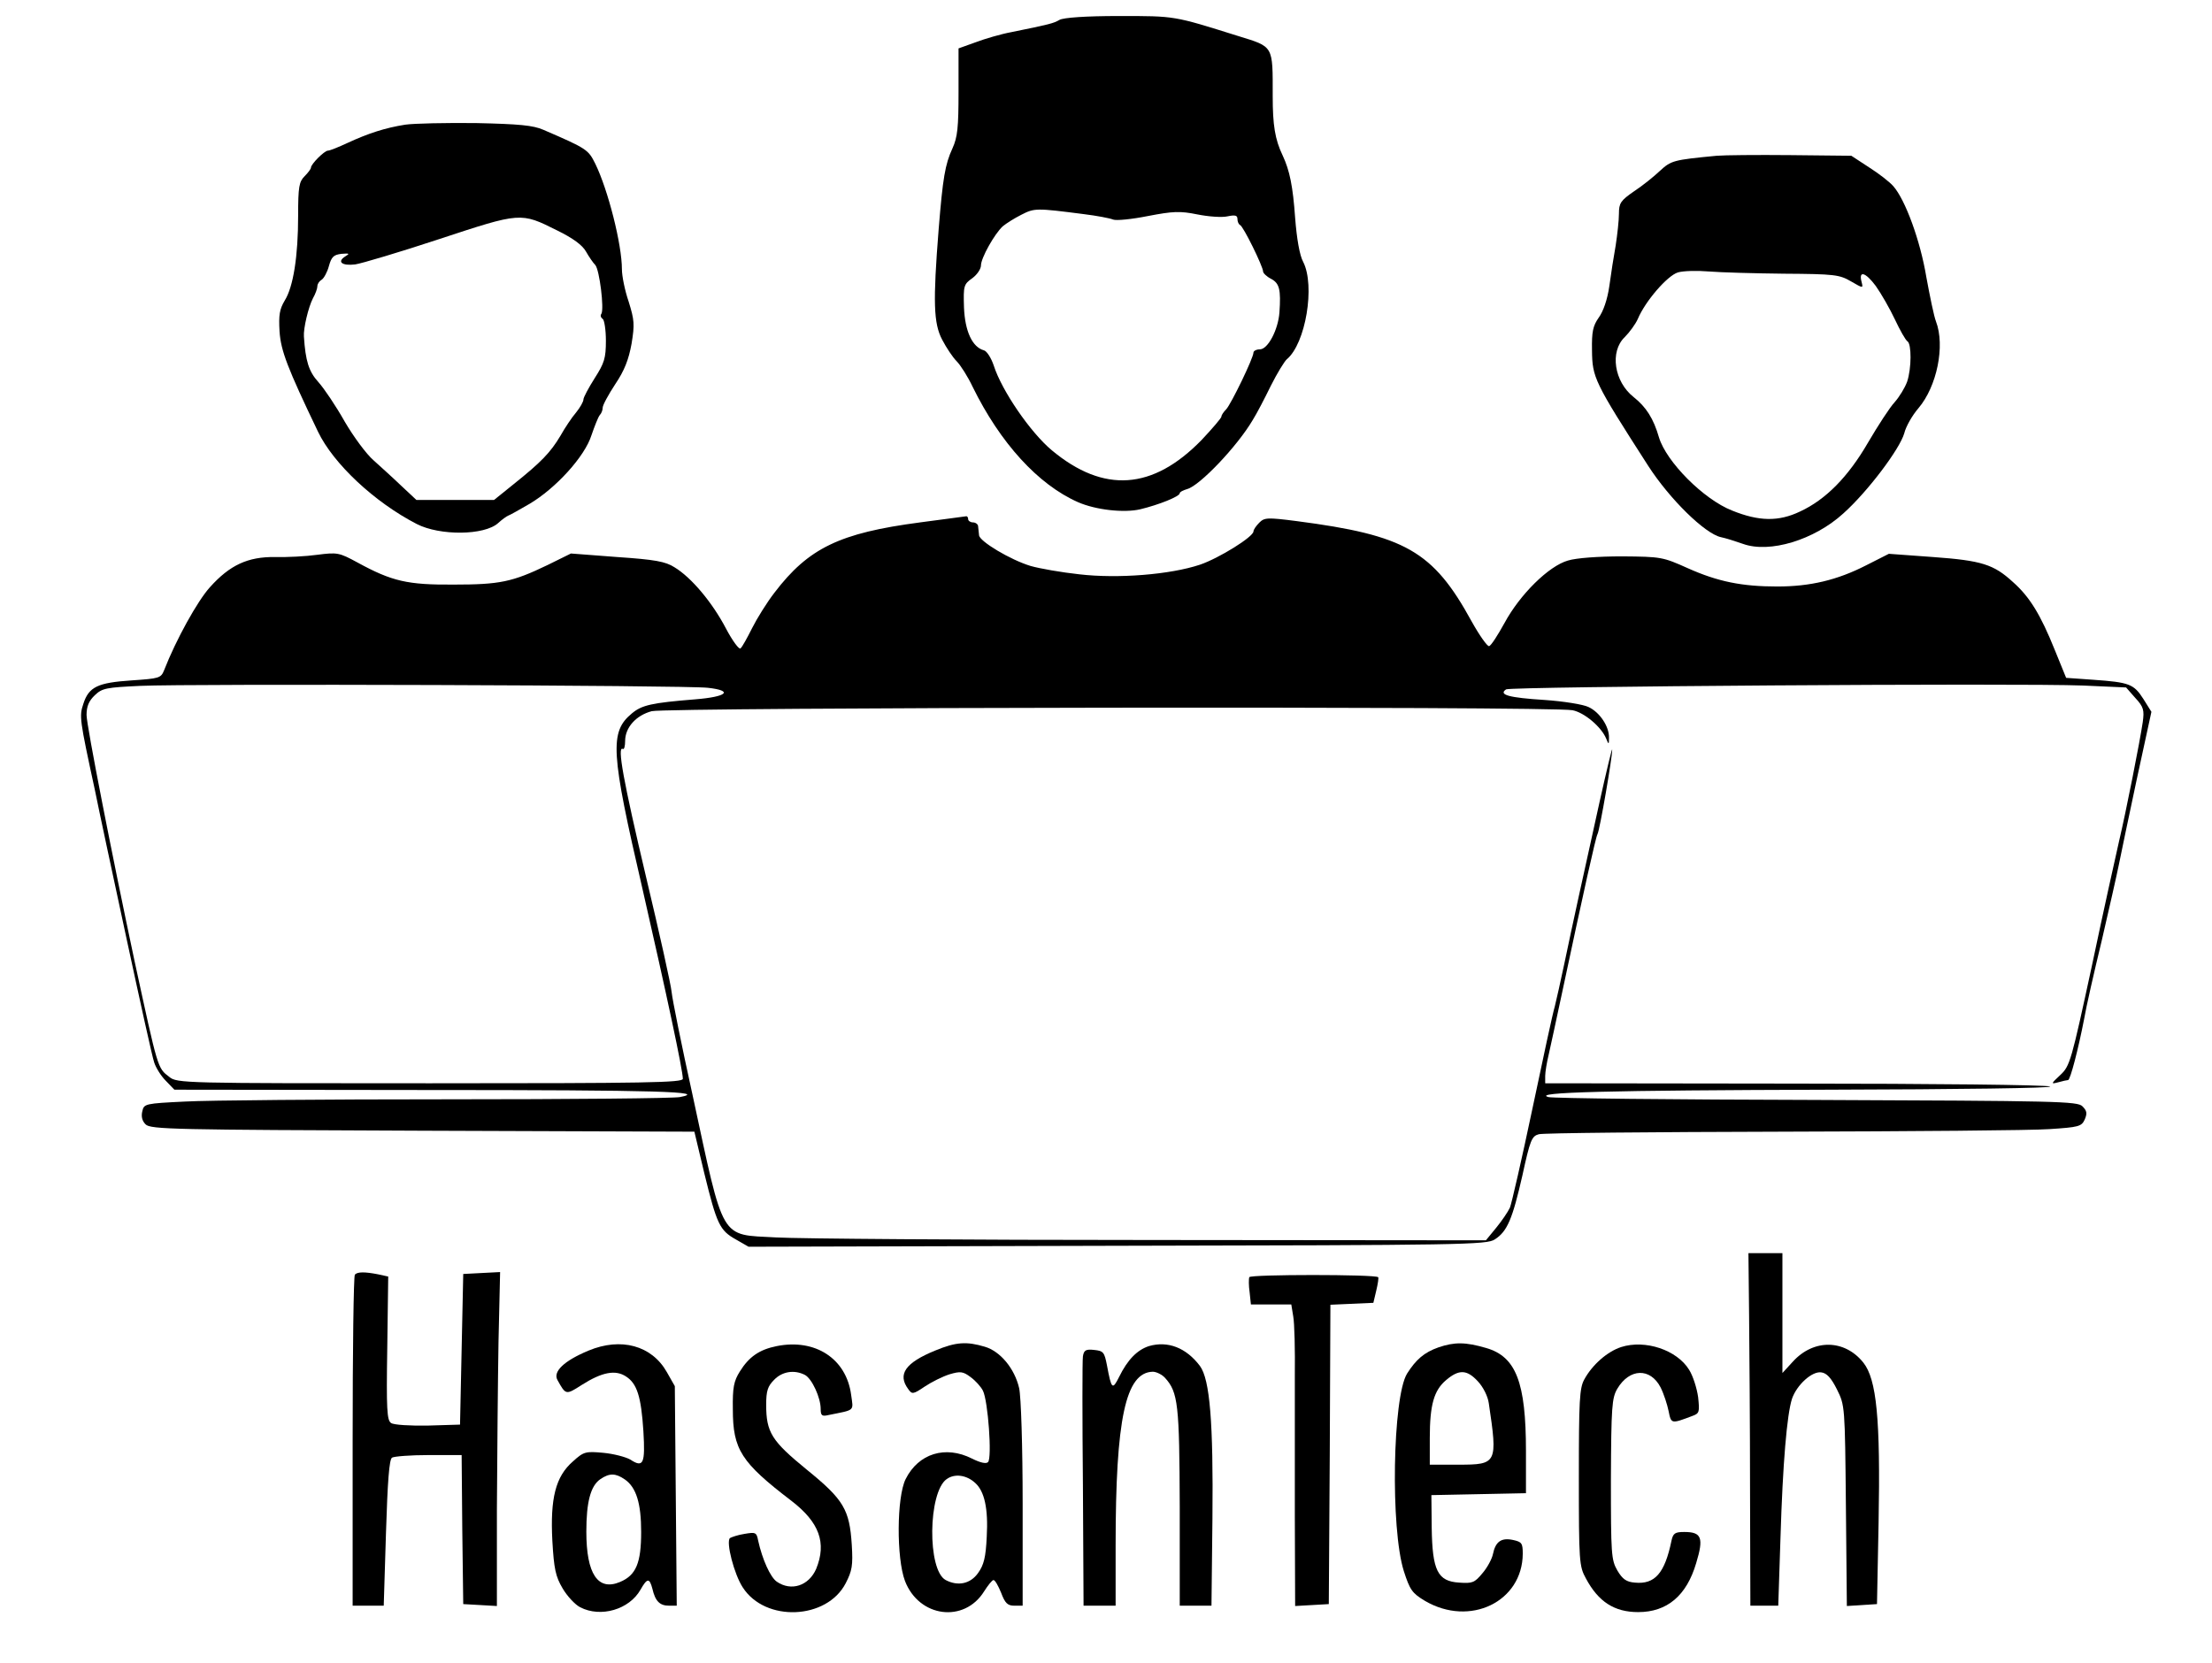 <?xml version="1.0" standalone="no"?>
<!DOCTYPE svg PUBLIC "-//W3C//DTD SVG 20010904//EN"
 "http://www.w3.org/TR/2001/REC-SVG-20010904/DTD/svg10.dtd">
<svg version="1.0" xmlns="http://www.w3.org/2000/svg"
 width="690pt" height="519pt" viewBox="0 0 690 519"
 preserveAspectRatio="xMidYMid meet">

<g transform="translate(0,519) scale(0.1,-0.1)"
fill="#000000" stroke="none">
<path d="M3305 5128 c-19 -11 -31 -14 -149 -38 -33 -6 -84 -21 -113 -32 l-53
-19 0 -135 c0 -111 -3 -142 -19 -177 -23 -50 -30 -92 -43 -252 -18 -227 -16
-294 11 -345 13 -25 33 -55 45 -67 12 -12 35 -48 50 -80 86 -175 204 -305 329
-360 55 -24 143 -34 194 -22 58 14 123 40 123 50 0 4 10 9 23 13 39 10 157
134 205 216 12 19 37 67 56 106 20 40 43 77 50 83 59 49 89 230 51 304 -11 20
-20 72 -25 137 -7 99 -17 148 -39 195 -24 50 -31 95 -31 185 0 160 4 153 -109
188 -201 63 -194 62 -370 62 -106 0 -173 -5 -186 -12z m75 -606 c41 -5 83 -13
92 -17 10 -4 59 1 109 11 78 15 100 16 154 5 35 -7 77 -10 94 -6 24 5 31 3 31
-8 0 -9 4 -17 8 -19 10 -3 72 -130 72 -145 0 -5 11 -16 25 -23 26 -14 31 -33
26 -105 -4 -54 -36 -115 -61 -115 -11 0 -20 -5 -20 -10 0 -17 -70 -161 -85
-177 -8 -8 -15 -18 -15 -23 0 -4 -28 -37 -62 -73 -152 -156 -305 -167 -467
-32 -67 56 -156 186 -181 264 -8 24 -22 46 -31 48 -36 10 -59 59 -62 134 -2
67 -1 72 26 91 15 11 27 29 27 40 0 23 42 98 68 122 11 9 36 25 58 36 41 21
46 21 194 2z"/>
<path d="M1264 4801 c-63 -10 -115 -27 -180 -57 -28 -13 -55 -24 -61 -24 -11
0 -53 -42 -53 -53 0 -4 -9 -16 -20 -27 -17 -17 -20 -33 -20 -122 0 -128 -15
-223 -42 -266 -16 -27 -19 -45 -16 -96 4 -60 24 -113 120 -313 48 -100 176
-220 308 -288 72 -37 211 -36 254 3 12 11 26 21 31 23 6 2 36 19 67 37 81 48
172 147 193 214 10 29 21 57 26 63 5 5 9 15 9 23 0 8 18 41 39 73 29 43 42 77
51 126 10 61 9 74 -9 132 -12 35 -21 80 -21 101 0 77 -43 247 -83 329 -22 44
-25 47 -162 106 -32 14 -75 18 -210 21 -93 1 -193 -1 -221 -5z m474 -330 c49
-24 79 -46 90 -66 9 -16 22 -35 29 -42 13 -15 28 -136 19 -152 -4 -5 -2 -12 4
-16 5 -3 10 -34 10 -68 0 -55 -5 -70 -35 -117 -19 -30 -35 -60 -35 -66 0 -7
-10 -25 -23 -41 -13 -15 -35 -48 -49 -73 -31 -52 -60 -82 -145 -150 l-62 -50
-121 0 -121 0 -47 44 c-26 25 -65 60 -87 80 -22 19 -62 73 -90 121 -27 48 -64
103 -82 123 -30 33 -40 66 -45 142 -2 25 14 92 28 119 8 14 14 31 14 38 0 7 6
16 13 20 7 4 18 24 23 43 8 29 15 35 39 38 25 2 27 1 12 -8 -27 -17 -10 -30
31 -25 20 3 138 38 262 79 255 84 254 84 368 27z"/>
<path d="M5355 4704 c-136 -13 -142 -15 -177 -47 -19 -18 -55 -47 -81 -64 -42
-29 -47 -37 -47 -70 0 -21 -5 -65 -10 -98 -6 -33 -15 -91 -20 -128 -6 -42 -19
-79 -33 -98 -18 -26 -22 -43 -21 -102 1 -85 6 -97 175 -360 67 -104 177 -212
227 -223 15 -3 46 -13 69 -21 83 -30 222 12 313 95 76 68 176 201 190 250 5
21 25 56 44 78 58 68 84 195 55 271 -6 15 -19 78 -30 138 -19 115 -66 242
-103 284 -11 13 -46 40 -76 59 l-55 36 -190 2 c-104 1 -208 0 -230 -2z m210
-368 c158 -1 173 -3 209 -24 38 -22 38 -22 33 -2 -10 37 12 31 44 -12 17 -24
44 -71 60 -105 16 -34 33 -64 39 -68 13 -8 13 -84 -1 -126 -7 -19 -24 -47 -39
-64 -15 -16 -52 -73 -83 -126 -62 -107 -132 -178 -212 -215 -67 -32 -128 -31
-212 3 -89 35 -205 152 -228 228 -17 59 -40 95 -79 126 -61 48 -75 142 -28
187 15 15 34 41 41 57 23 55 92 135 125 145 17 5 60 6 96 3 36 -3 142 -6 235
-7z"/>
<path d="M2870 3560 c-251 -33 -348 -80 -454 -219 -24 -31 -55 -81 -70 -111
-15 -30 -31 -59 -36 -63 -4 -5 -25 23 -46 63 -42 80 -107 158 -160 190 -28 18
-61 24 -179 32 l-144 11 -73 -36 c-110 -53 -149 -61 -293 -61 -144 -1 -192 10
-300 69 -57 31 -63 32 -125 24 -36 -5 -95 -8 -132 -7 -85 1 -141 -25 -203 -94
-39 -43 -106 -164 -143 -259 -10 -25 -15 -26 -102 -32 -105 -7 -133 -20 -150
-73 -13 -39 -12 -47 36 -269 12 -60 57 -270 99 -465 42 -195 80 -368 86 -385
5 -16 21 -42 36 -57 l27 -28 785 -1 c732 0 880 -5 792 -22 -19 -4 -345 -7
-725 -7 -380 0 -748 -3 -819 -7 -124 -6 -128 -7 -133 -30 -4 -16 -1 -30 10
-41 15 -16 89 -17 864 -20 l848 -3 31 -130 c39 -159 48 -178 98 -206 l40 -23
1150 3 c1079 2 1153 3 1178 20 39 25 55 64 86 200 24 110 29 122 51 128 14 4
356 7 760 8 404 1 779 4 833 8 91 6 100 8 110 30 8 19 7 27 -7 41 -15 16 -78
17 -829 20 -447 1 -823 5 -837 9 -53 15 184 21 875 23 407 1 701 5 690 10 -11
5 -370 9 -797 9 l-778 1 0 23 c0 12 5 42 11 67 6 25 23 106 39 180 71 334 108
499 113 507 7 11 47 244 46 264 0 8 -18 -67 -40 -166 -22 -99 -51 -232 -65
-295 -14 -63 -34 -158 -45 -210 -11 -52 -24 -110 -29 -130 -6 -19 -37 -163
-70 -320 -33 -157 -65 -296 -70 -308 -6 -13 -25 -41 -43 -63 l-32 -39 -1045 1
c-575 0 -1101 4 -1169 8 -177 10 -161 -18 -261 446 -34 154 -63 298 -65 320
-2 22 -38 184 -80 360 -70 296 -91 410 -72 398 4 -2 7 9 7 25 0 42 34 80 83
93 46 12 2806 16 2872 3 37 -7 90 -52 105 -88 8 -20 9 -20 9 2 1 35 -29 80
-64 96 -16 8 -78 18 -137 22 -110 7 -145 16 -120 33 16 9 1600 20 1800 12
l134 -6 29 -33 c26 -28 28 -38 23 -75 -9 -61 -52 -279 -74 -372 -10 -44 -49
-219 -85 -390 -64 -296 -68 -311 -98 -339 -30 -28 -30 -29 -7 -23 14 4 28 7
31 7 7 0 32 97 50 190 6 36 31 146 55 245 23 99 47 205 53 235 6 30 31 150 56
267 l46 212 -25 40 c-30 47 -44 52 -156 60 l-85 6 -35 86 c-45 112 -79 167
-131 213 -60 55 -97 67 -250 78 l-137 10 -71 -36 c-90 -46 -174 -66 -277 -66
-110 0 -185 15 -279 57 -78 35 -83 36 -205 37 -75 0 -143 -5 -169 -13 -60 -17
-150 -106 -198 -195 -21 -38 -42 -71 -48 -72 -5 -2 -30 33 -55 78 -120 219
-207 268 -545 312 -93 12 -101 11 -117 -5 -10 -10 -18 -22 -18 -27 0 -17 -108
-84 -167 -104 -93 -31 -256 -44 -376 -30 -56 6 -124 18 -152 26 -63 19 -160
77 -161 96 -1 8 -2 21 -3 28 0 6 -8 12 -16 12 -8 0 -15 5 -15 10 0 6 -3 10 -7
9 -5 -1 -69 -9 -143 -19z m-662 -516 c81 -9 60 -28 -39 -36 -137 -11 -167 -18
-198 -44 -70 -58 -66 -120 33 -547 75 -328 126 -566 126 -593 0 -12 -110 -14
-789 -14 -769 0 -789 0 -813 20 -37 28 -35 24 -108 360 -69 324 -150 737 -150
769 0 27 7 44 26 62 23 22 36 24 142 29 158 7 1703 2 1770 -6z"/>
<path d="M5456 1088 c1 -106 3 -354 3 -550 l1 -358 43 0 44 0 7 213 c7 230 20
384 36 433 15 43 62 86 91 82 17 -2 31 -17 49 -53 25 -50 25 -52 28 -363 l3
-313 47 3 47 3 5 255 c6 322 -6 447 -48 499 -58 72 -154 74 -219 3 l-33 -36 0
187 0 187 -53 0 -53 0 2 -192z"/>
<path d="M1107 1213 c-4 -3 -7 -237 -7 -520 l0 -513 48 0 49 0 7 227 c5 160
10 230 19 235 7 4 58 8 114 8 l103 0 2 -232 3 -233 53 -3 52 -3 0 303 c1 167
3 401 5 521 l5 218 -58 -3 -57 -3 -5 -235 -5 -235 -100 -3 c-55 -1 -107 2
-115 8 -13 8 -15 43 -12 233 l3 224 -32 7 c-41 8 -64 8 -72 -1z"/>
<path d="M3897 1205 c-2 -5 -2 -27 1 -47 l4 -38 63 0 63 0 6 -37 c4 -21 6
-105 5 -188 0 -82 0 -277 0 -433 l1 -283 53 3 52 3 3 467 2 467 67 3 67 3 9
38 c5 21 8 40 6 42 -10 9 -399 9 -402 0z"/>
<path d="M1836 976 c-77 -32 -112 -66 -97 -92 26 -47 26 -47 76 -15 63 40 105
48 138 26 34 -22 47 -62 54 -171 6 -101 0 -115 -41 -88 -14 8 -52 18 -84 21
-55 5 -61 4 -95 -27 -54 -47 -71 -115 -64 -248 5 -87 10 -111 32 -148 14 -24
39 -51 55 -59 64 -33 153 -7 188 55 21 37 28 37 37 3 9 -39 23 -53 52 -53 l24
0 -3 343 -3 342 -25 44 c-47 83 -143 109 -244 67z m113 -402 c36 -25 51 -75
51 -164 0 -97 -16 -135 -66 -156 -69 -29 -105 25 -105 157 0 92 13 143 44 164
28 19 47 19 76 -1z"/>
<path d="M2423 990 c-55 -11 -87 -34 -115 -79 -19 -30 -23 -50 -22 -118 0
-126 26 -166 183 -286 87 -67 110 -131 77 -212 -23 -53 -78 -71 -123 -40 -20
14 -45 69 -58 128 -5 26 -8 27 -43 21 -20 -3 -40 -10 -45 -13 -13 -12 13 -113
40 -154 70 -109 262 -101 321 13 20 39 23 55 19 120 -7 110 -25 141 -141 235
-109 89 -126 116 -126 202 0 44 5 58 25 78 25 26 63 32 96 15 22 -12 49 -71
49 -106 0 -21 4 -24 25 -19 84 17 77 11 70 63 -15 113 -112 176 -232 152z"/>
<path d="M2917 976 c-93 -38 -118 -74 -84 -120 12 -17 15 -17 52 8 21 14 55
31 77 38 34 10 42 9 66 -9 15 -11 32 -30 38 -42 16 -31 29 -210 16 -223 -6 -6
-24 -2 -50 11 -83 42 -167 16 -207 -64 -28 -56 -29 -247 -2 -318 44 -114 185
-132 247 -32 12 19 25 35 29 35 5 0 15 -18 24 -40 12 -32 20 -40 41 -40 l26 0
0 318 c0 178 -5 336 -11 361 -14 61 -59 115 -107 129 -57 17 -90 15 -155 -12z
m125 -413 c29 -26 41 -80 36 -168 -3 -64 -9 -88 -27 -113 -24 -34 -63 -42
-101 -22 -58 31 -55 274 3 315 25 18 62 13 89 -12z"/>
<path d="M3584 990 c-37 -12 -67 -43 -93 -96 -21 -42 -24 -39 -38 36 -8 41
-11 45 -40 48 -26 3 -32 -1 -35 -20 -2 -13 -2 -193 0 -401 l2 -377 50 0 50 0
0 188 c0 396 31 540 116 542 11 0 29 -9 38 -19 41 -45 45 -83 46 -403 l0 -308
49 0 50 0 3 272 c3 300 -8 434 -39 476 -43 57 -100 79 -159 62z"/>
<path d="M4487 986 c-45 -16 -70 -38 -98 -82 -45 -74 -52 -483 -10 -616 19
-59 26 -69 66 -93 140 -82 304 -3 305 147 0 33 -3 37 -30 43 -37 8 -55 -5 -63
-44 -3 -15 -18 -43 -33 -60 -24 -29 -31 -32 -72 -29 -68 4 -84 38 -86 171 l-1
102 148 3 147 3 0 131 c0 215 -31 295 -124 322 -65 19 -99 19 -149 2z m123
-106 c16 -17 31 -46 34 -68 28 -188 26 -192 -94 -192 l-90 0 0 83 c0 104 13
149 51 181 40 34 65 33 99 -4z"/>
<path d="M5057 987 c-43 -14 -90 -55 -115 -101 -15 -27 -17 -65 -17 -306 0
-262 1 -277 22 -315 39 -73 89 -105 163 -105 90 0 151 51 181 153 24 79 17 97
-37 97 -29 0 -35 -4 -40 -27 -21 -102 -52 -137 -114 -131 -27 2 -39 11 -55 38
-19 33 -20 51 -20 285 1 226 3 253 20 282 38 64 103 66 135 4 10 -20 21 -54
25 -74 8 -40 8 -40 74 -15 22 8 23 12 18 59 -4 28 -16 66 -28 85 -38 62 -137
95 -212 71z"/>
</g>
</svg>
